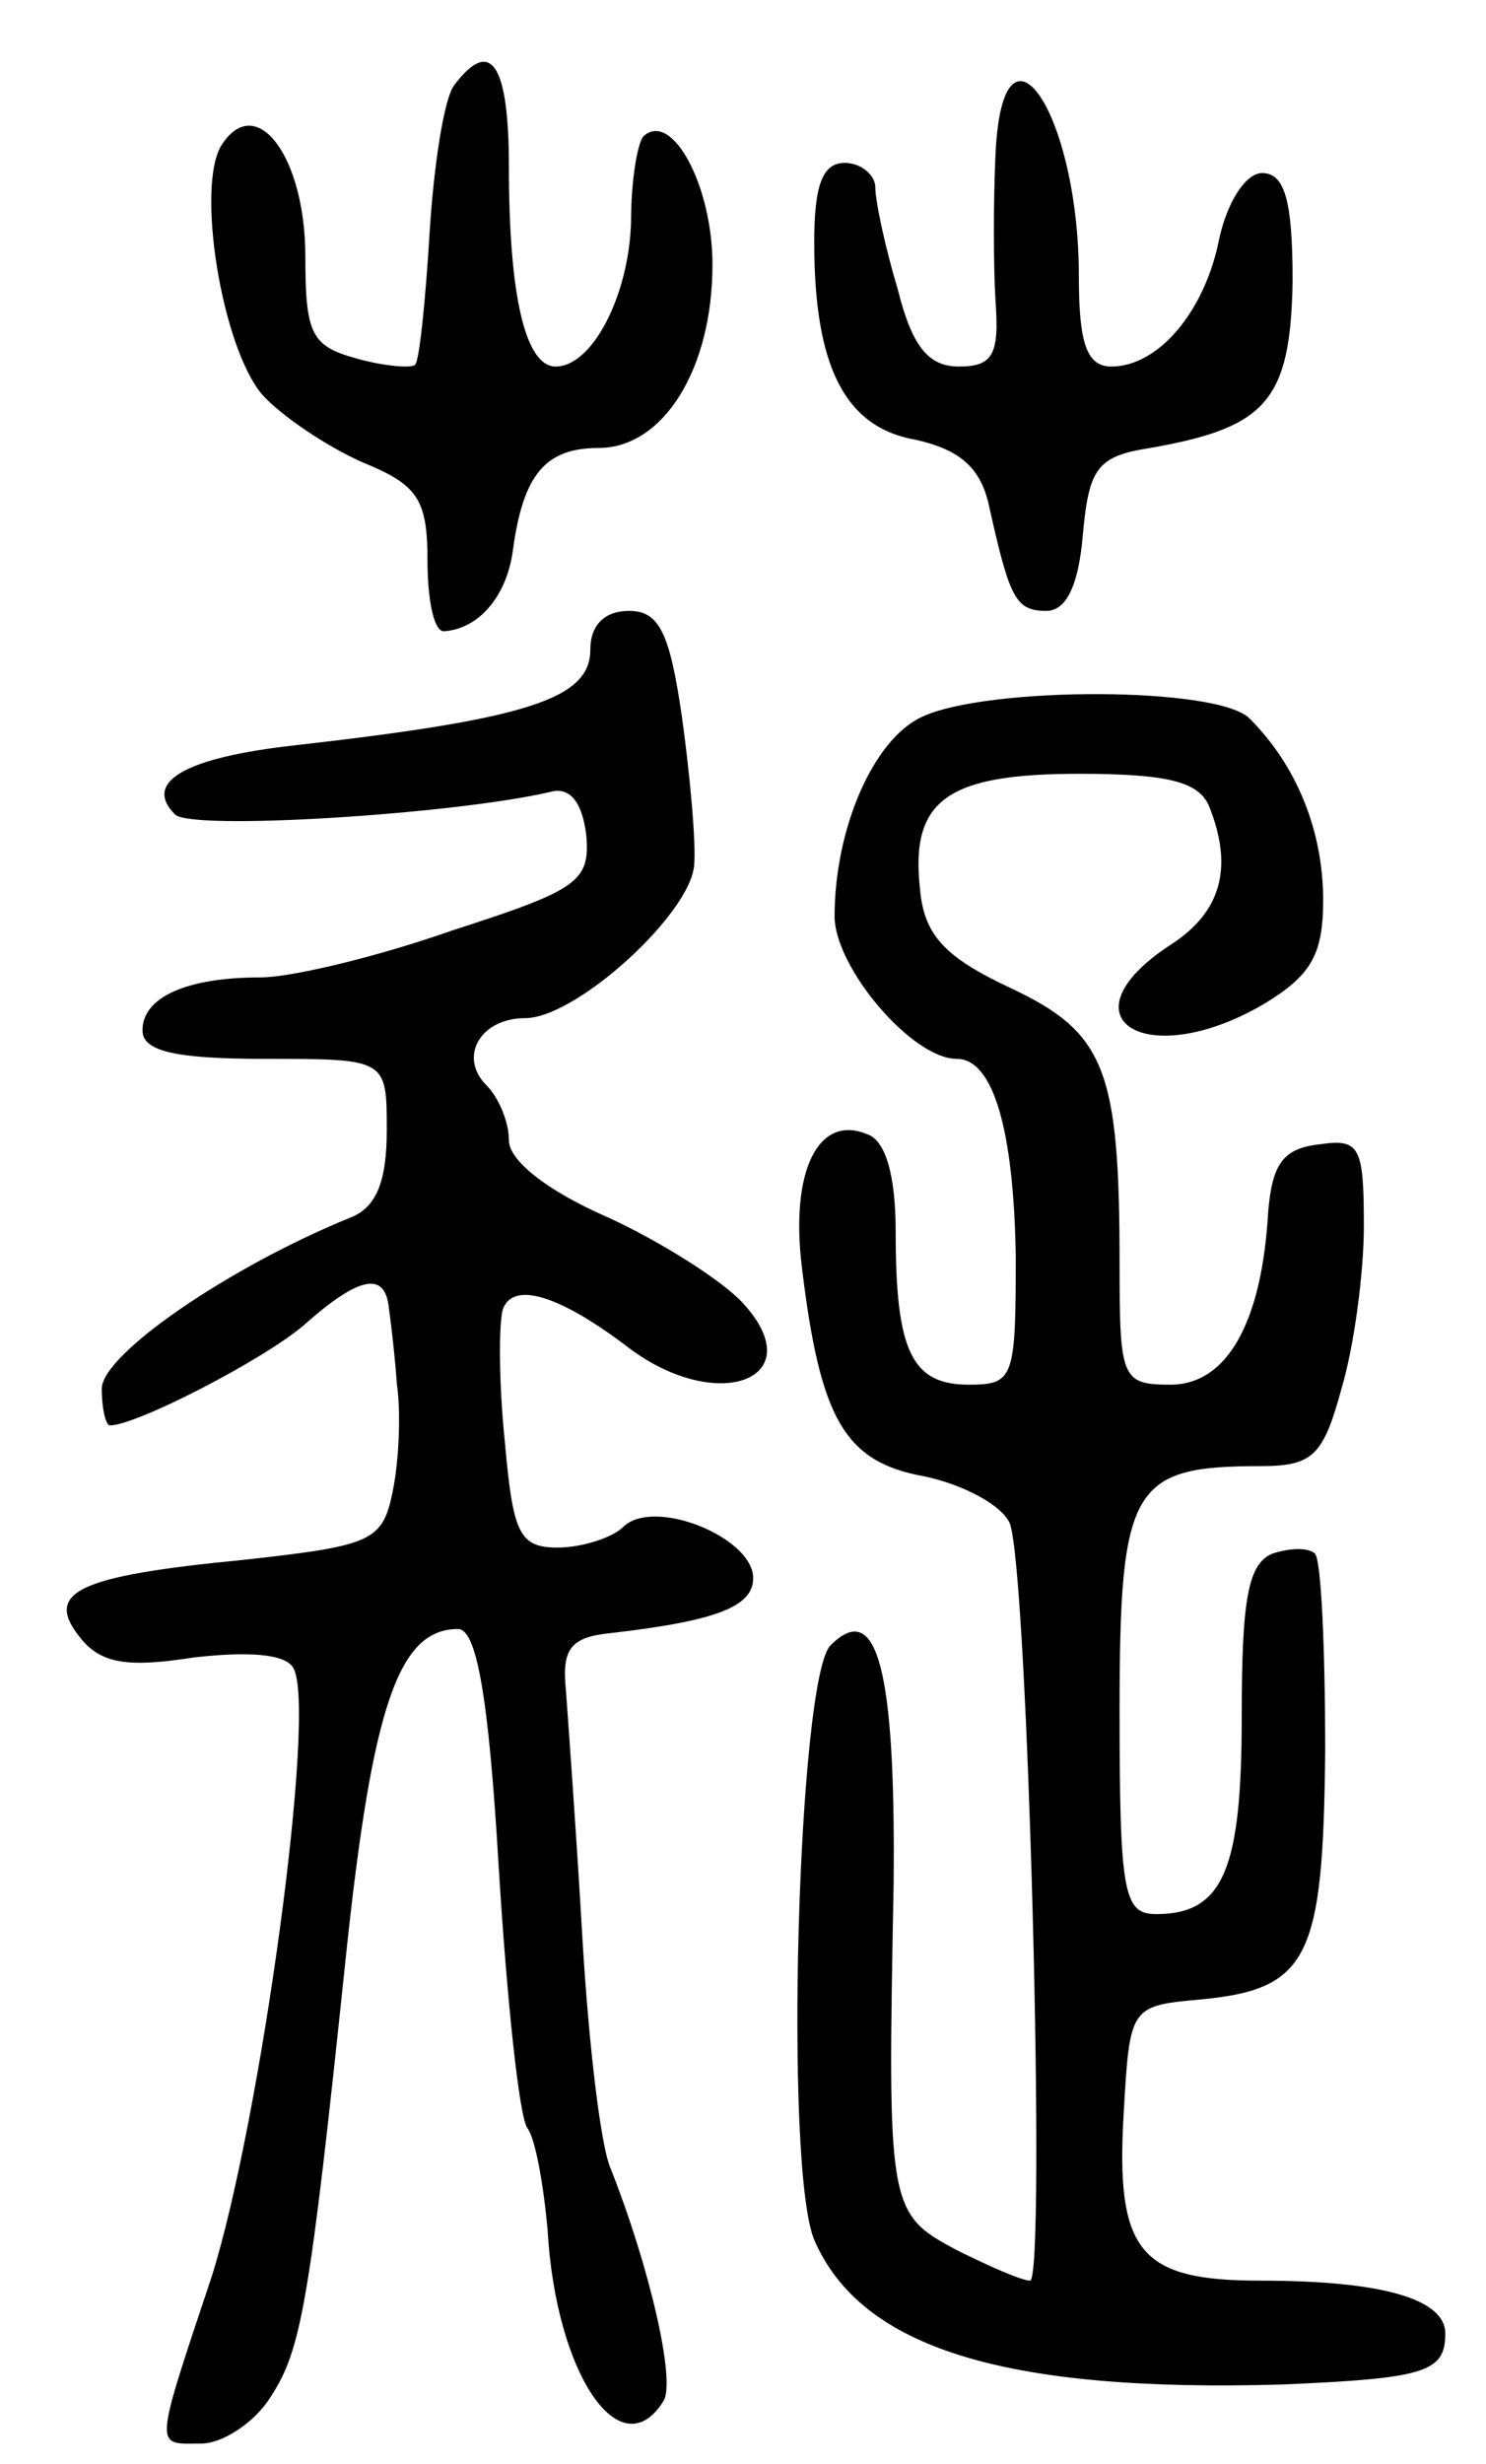 <svg version="1.0" xmlns="http://www.w3.org/2000/svg"
 width="73pt" height="121pt" viewBox="0 0 73 121"
 preserveAspectRatio="xMidYMid meet">
<g transform="translate(0,121) scale(0.1,-0.1)"
fill="#000000" stroke="none">
<path d="M223 1168 c-5 -7 -10 -40 -12 -73 -2 -33 -5 -62 -7 -64 -1 -2 -15 -1
-29 3 -22 6 -25 12 -25 50 0 49 -24 81 -41 55 -13 -20 0 -100 20 -123 9 -10
31 -25 49 -33 27 -11 32 -18 32 -48 0 -19 3 -35 8 -35 17 1 31 17 34 40 5 37
16 50 42 50 32 0 56 39 56 90 0 39 -20 76 -34 63 -3 -4 -6 -22 -6 -42 -1 -36
-19 -71 -37 -71 -15 0 -23 35 -23 98 0 51 -9 64 -27 40z"/>
<path d="M489 1133 c-1 -21 -1 -53 0 -70 2 -27 -1 -33 -18 -33 -15 0 -23 10
-30 38 -6 20 -11 43 -11 50 0 6 -7 12 -15 12 -11 0 -15 -11 -15 -39 0 -61 15
-91 50 -97 22 -5 32 -14 36 -33 10 -45 13 -51 28 -51 10 0 16 13 18 38 3 32 7
38 33 42 57 10 69 23 70 82 0 40 -4 53 -15 53 -8 0 -17 -14 -21 -32 -7 -36
-30 -63 -53 -63 -12 0 -16 11 -16 44 0 82 -38 136 -41 59z"/>
<path d="M290 891 c0 -24 -30 -34 -145 -47 -54 -6 -75 -18 -59 -34 8 -8 136 0
184 11 10 3 16 -5 18 -21 2 -23 -4 -27 -66 -47 -37 -13 -79 -23 -94 -23 -37 0
-58 -10 -58 -26 0 -10 15 -14 60 -14 60 0 60 0 60 -35 0 -25 -5 -38 -18 -43
-59 -24 -122 -67 -122 -84 0 -10 2 -18 4 -18 13 0 75 32 95 49 27 24 40 27 42
9 1 -7 3 -24 4 -38 2 -14 1 -37 -2 -52 -5 -25 -10 -27 -73 -34 -83 -8 -99 -16
-80 -39 10 -12 23 -14 55 -9 26 3 45 2 49 -5 12 -19 -16 -223 -40 -299 -29
-87 -28 -82 -5 -82 10 0 26 10 34 23 15 23 19 45 37 217 13 123 26 160 55 160
9 0 15 -32 20 -117 4 -65 10 -122 14 -128 4 -5 8 -28 10 -50 4 -71 36 -118 57
-84 6 10 -7 66 -26 114 -5 11 -11 63 -14 115 -3 52 -7 106 -8 120 -2 20 2 26
22 28 52 6 70 13 70 27 0 20 -49 40 -64 25 -5 -5 -20 -10 -32 -10 -19 0 -22 7
-26 52 -3 29 -3 58 -1 65 5 14 28 7 62 -19 44 -33 90 -15 56 22 -10 11 -40 30
-66 42 -30 13 -49 28 -49 38 0 9 -5 21 -11 27 -14 14 -3 33 19 33 25 0 81 51
83 75 1 11 -2 44 -6 73 -6 41 -11 52 -26 52 -12 0 -19 -7 -19 -19z"/>
<path d="M453 858 c-24 -11 -43 -55 -43 -98 0 -25 38 -70 60 -70 18 0 28 -35
29 -97 0 -60 -1 -63 -23 -63 -28 0 -36 16 -36 75 0 28 -5 45 -14 48 -24 10
-38 -18 -32 -66 9 -74 21 -95 60 -102 19 -4 38 -14 42 -23 9 -22 18 -372 10
-372 -4 0 -20 7 -36 15 -34 18 -34 21 -31 180 1 105 -8 140 -31 117 -16 -16
-23 -256 -8 -292 23 -53 93 -75 230 -71 70 3 80 6 80 25 0 17 -31 26 -91 26
-59 0 -71 14 -67 82 3 52 3 53 37 56 54 5 61 20 62 122 0 51 -2 94 -5 97 -3 3
-12 3 -21 0 -12 -5 -15 -23 -15 -80 0 -75 -9 -97 -42 -97 -16 0 -18 10 -18
100 0 110 6 120 69 120 26 0 31 5 40 38 6 20 11 56 11 80 0 39 -2 43 -22 40
-18 -2 -23 -10 -25 -33 -3 -54 -20 -85 -48 -85 -24 0 -25 3 -25 59 0 96 -7
114 -54 136 -32 15 -42 26 -44 48 -5 44 13 57 78 57 44 0 59 -4 64 -16 12 -30
6 -52 -19 -68 -55 -36 -12 -63 46 -29 23 14 29 24 29 51 0 34 -13 66 -36 89
-15 16 -129 16 -161 1z"/>
</g>
</svg>

